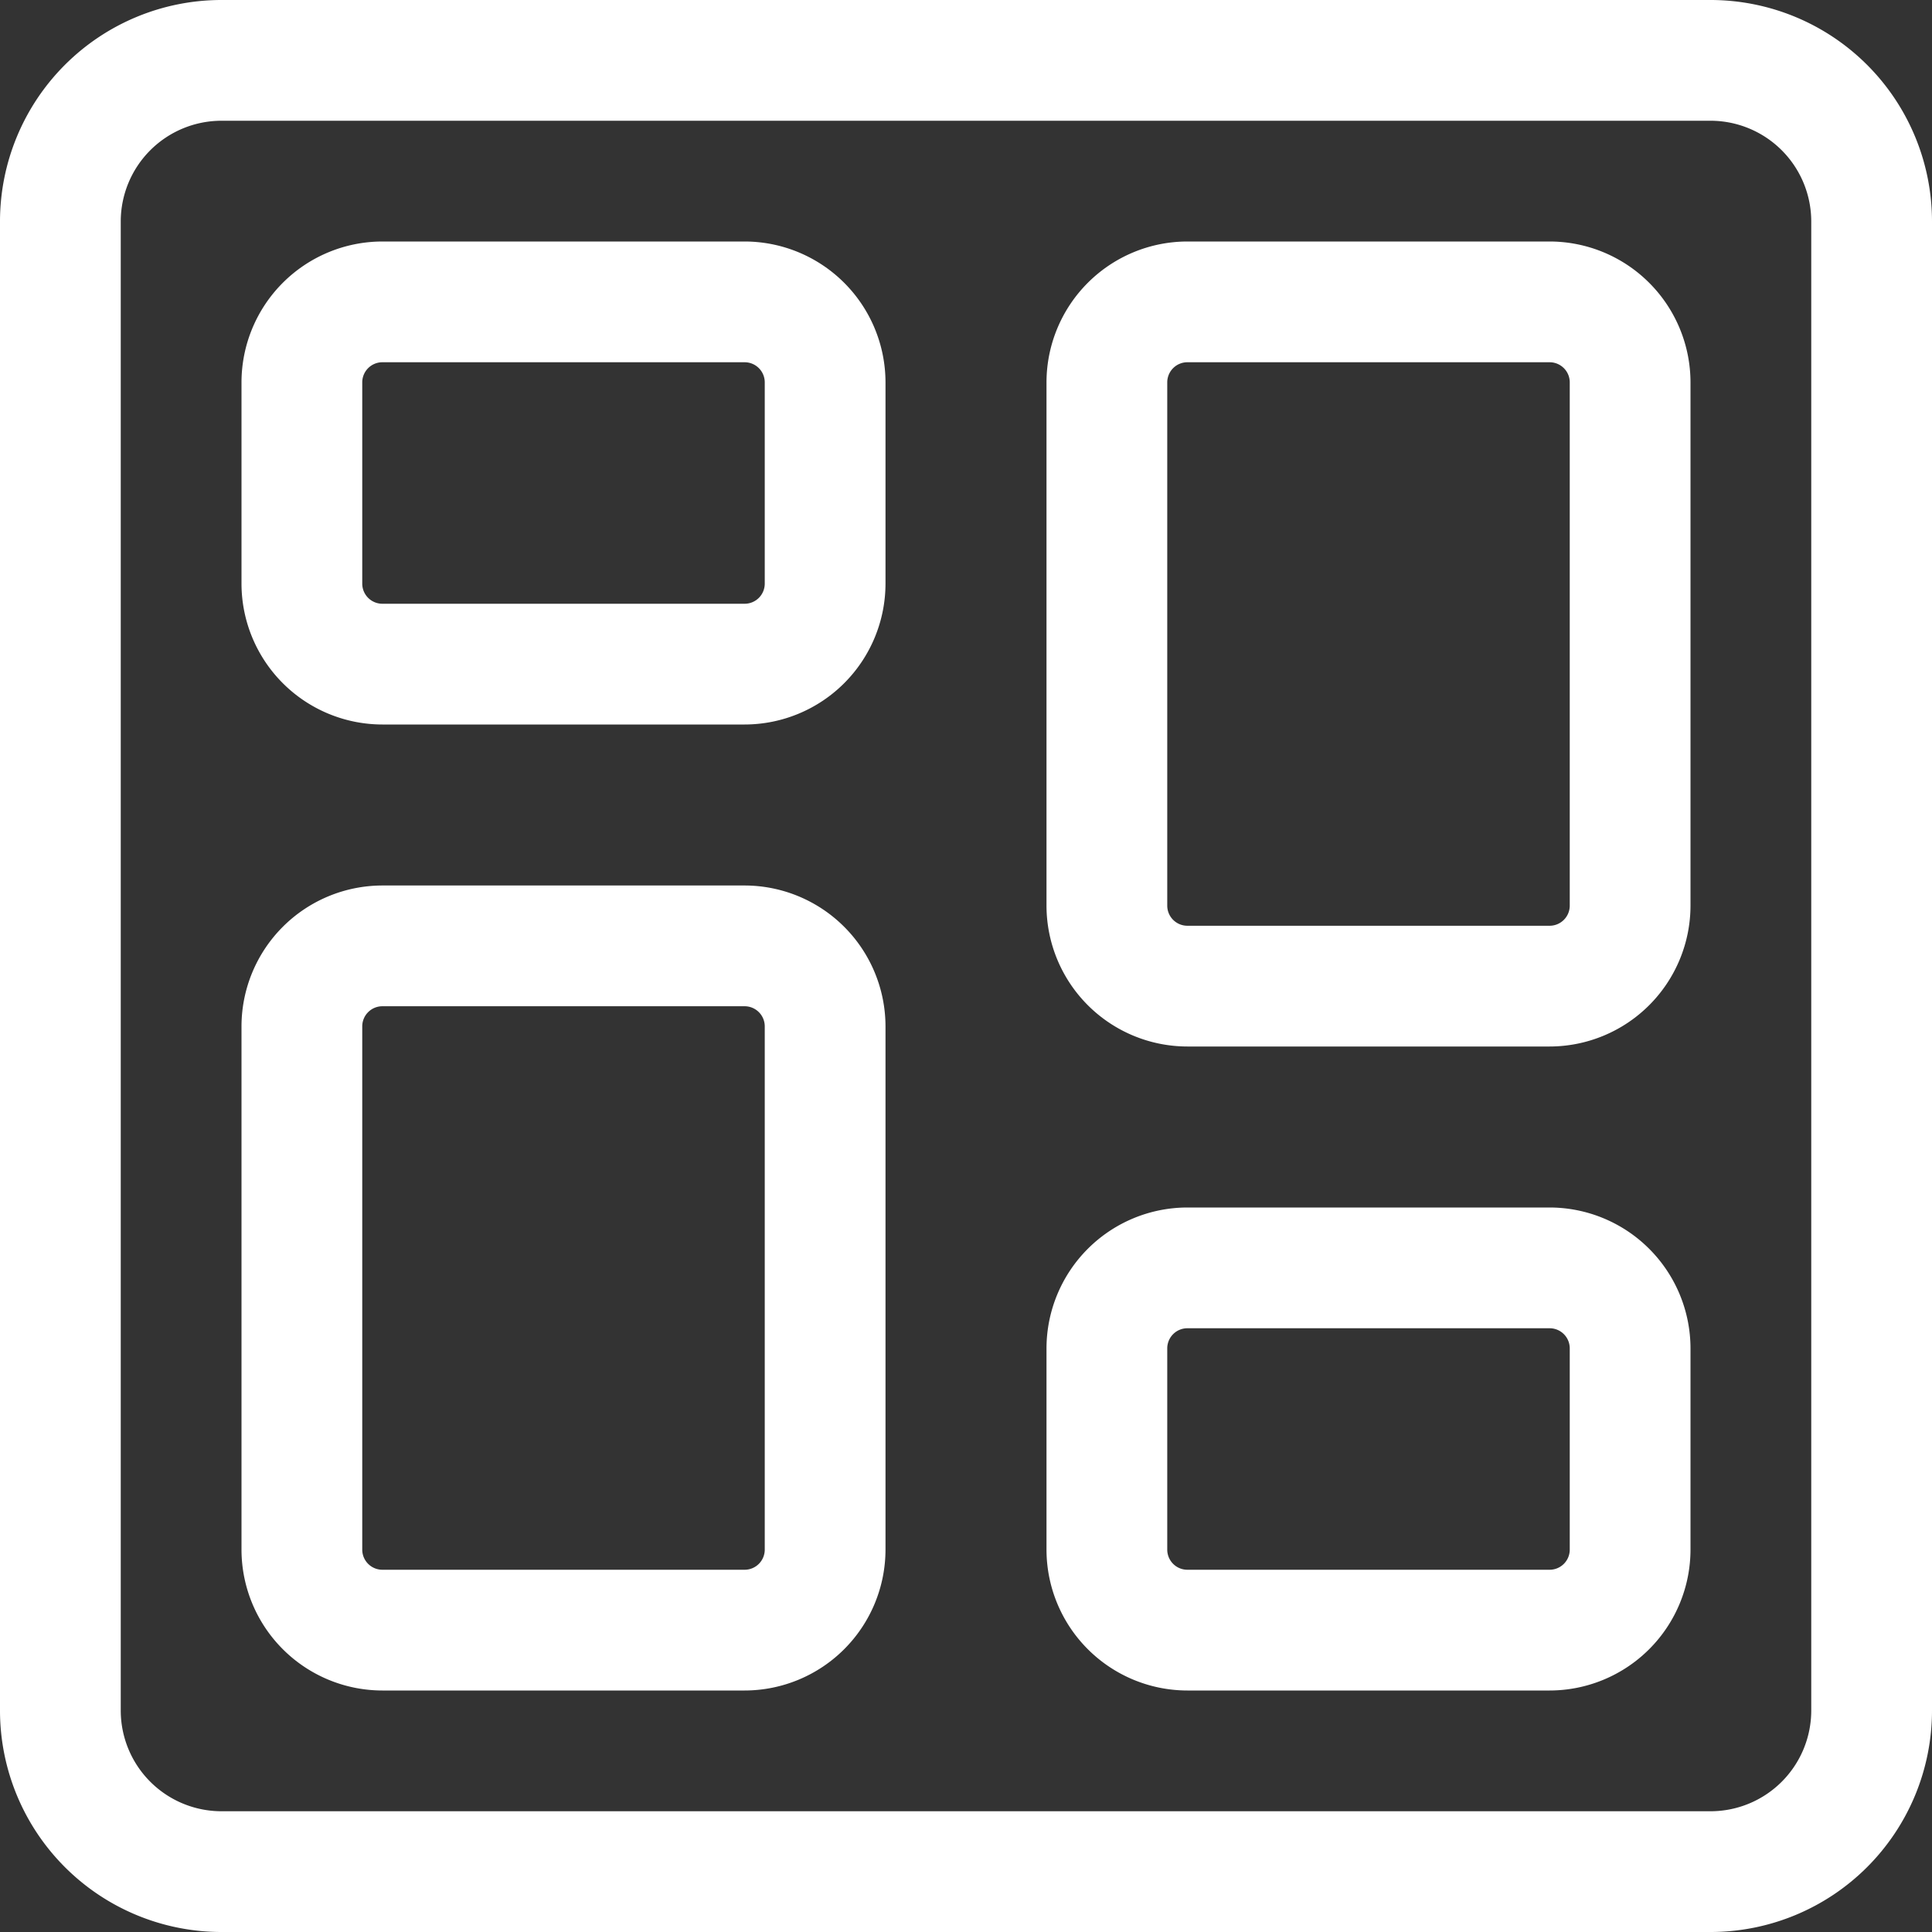 <svg id="dashboard" xmlns="http://www.w3.org/2000/svg" width="24" height="24" viewBox="0 0 24 24">
  <rect x="0" y="0" width="24" height="24" fill="#333333" stroke="none"/>
  <path id="Path_381" data-name="Path 381" d="M70.25,70h-4.5A1.752,1.752,0,0,1,64,68.25v-2.5A1.752,1.752,0,0,1,65.75,64h4.5A1.752,1.752,0,0,1,72,65.75v2.5A1.752,1.752,0,0,1,70.25,70Zm-4.5-4.5a.25.25,0,0,0-.25.25v2.5a.25.25,0,0,0,.25.25h4.5a.25.25,0,0,0,.25-.25v-2.5a.25.25,0,0,0-.25-.25Zm0,0" transform="translate(-61 -61)" fill="#fff"/>
  <path id="Path_382" data-name="Path 382" d="M283.582,326h-4.5a1.752,1.752,0,0,1-1.75-1.75v-2.5a1.752,1.752,0,0,1,1.75-1.75h4.5a1.752,1.752,0,0,1,1.75,1.75v2.5A1.752,1.752,0,0,1,283.582,326Zm-4.5-4.5a.25.25,0,0,0-.25.25v2.5a.25.25,0,0,0,.25.25h4.5a.25.25,0,0,0,.25-.25v-2.5a.25.25,0,0,0-.25-.25Zm0,0" transform="translate(-264.332 -305)" fill="#fff"/>
  <path id="Path_383" data-name="Path 383" d="M283.582,74h-4.5a1.752,1.752,0,0,1-1.75-1.75v-6.5a1.752,1.752,0,0,1,1.75-1.75h4.5a1.752,1.752,0,0,1,1.75,1.75v6.5A1.752,1.752,0,0,1,283.582,74Zm-4.5-8.5a.25.25,0,0,0-.25.25v6.5a.25.25,0,0,0,.25.25h4.5a.25.25,0,0,0,.25-.25v-6.5a.25.25,0,0,0-.25-.25Zm0,0" transform="translate(-264.332 -61)" fill="#fff"/>
  <path id="Path_384" data-name="Path 384" d="M70.25,244.668h-4.5a1.752,1.752,0,0,1-1.75-1.75v-6.5a1.752,1.752,0,0,1,1.75-1.75h4.5a1.752,1.752,0,0,1,1.75,1.75v6.5A1.752,1.752,0,0,1,70.25,244.668Zm-4.5-8.5a.25.25,0,0,0-.25.25v6.5a.25.25,0,0,0,.25.25h4.5a.25.25,0,0,0,.25-.25v-6.5a.25.25,0,0,0-.25-.25Zm0,0" transform="translate(-61 -223.668)" fill="#fff"/>
  <path id="Path_385" data-name="Path 385" d="M21.25,24H2.75A2.752,2.752,0,0,1,0,21.25V2.75A2.752,2.752,0,0,1,2.75,0h18.5A2.752,2.752,0,0,1,24,2.75v18.5A2.752,2.752,0,0,1,21.25,24ZM2.75,1.5A1.252,1.252,0,0,0,1.5,2.75v18.5A1.252,1.252,0,0,0,2.75,22.5h18.5a1.252,1.252,0,0,0,1.25-1.25V2.75A1.252,1.252,0,0,0,21.25,1.5Zm0,0" fill="#fff"/>
</svg>
